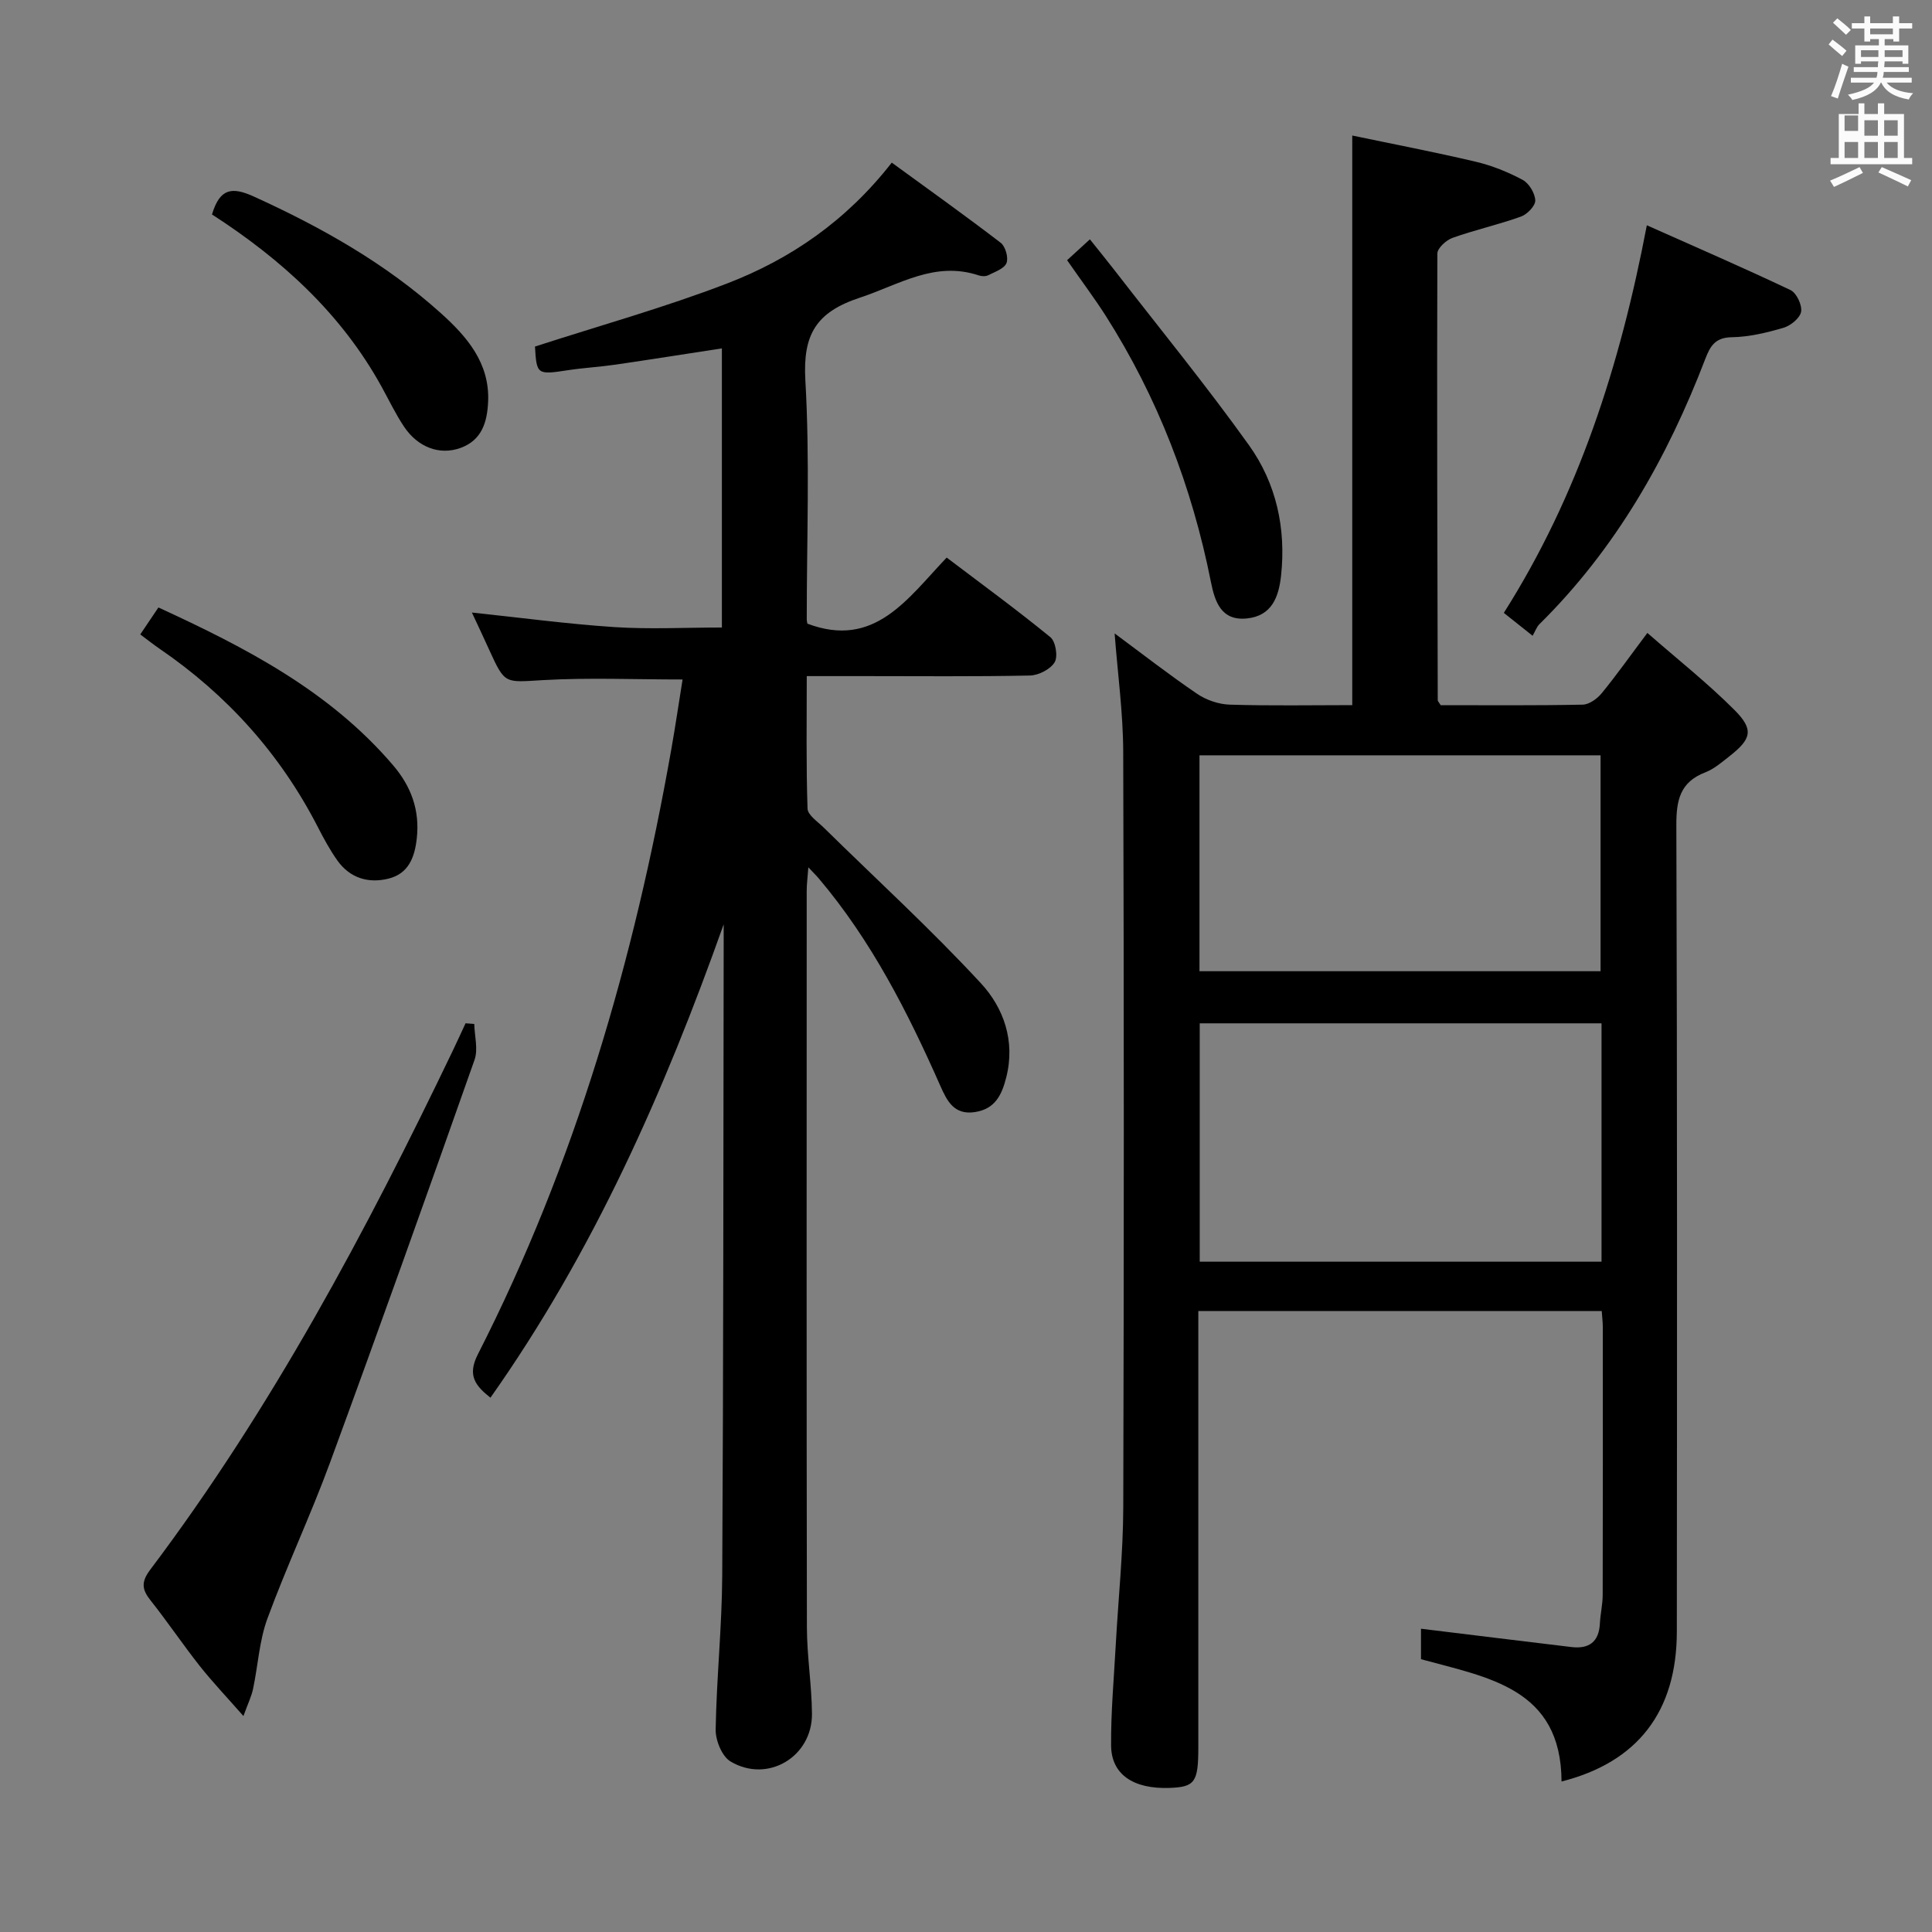 <svg enable-background="new 0 0 400 400" viewBox="0 0 400 400" xmlns="http://www.w3.org/2000/svg"><rect x="0" y="0" width="400" height="400" fill="#808080" stroke="none"/><path d="m378.6 9.2.8-1c.9.7 1.9 1.4 2.9 2.3l-.9 1.1c-1.1-.9-2-1.7-2.8-2.4zm.5 10.7c.9-2.1 1.6-4.3 2.3-6.7.4.2.8.4 1.3.6-.7 2.1-1.5 4.3-2.2 6.6zm.4-15.2.9-.9c1 .8 2 1.6 2.8 2.4l-1 1c-1-.9-1.9-1.8-2.7-2.5zm12.5-1.3h1.2v1.4h2.7v1.1h-2.7v2.7h-1.2v-.5h-1.8v1.3h4.9v3.8h-1.2v-.5h-3.7c0 .4-.1.9-.1 1.2h5.1v1h-5.2c0 .5-.1.9-.2 1.2h6v1h-5.2c1.1 1.3 2.9 2 5.5 2.2-.4.4-.7.8-.9 1.3-2.9-.5-4.8-1.6-5.7-3.5h-.1c-.8 1.7-2.7 2.9-5.9 3.6-.2-.4-.6-.8-.9-1.1 2.8-.6 4.6-1.4 5.4-2.5h-4.8v-1h5.3c.1-.3.2-.7.2-1.2h-4.9v-1h5c0-.4 0-.8.1-1.2h-3.6v.5h-1.2v-3.8h4.9v-1.3h-1.8v.5h-1.2v-2.7h-2.6v-1.1h2.6v-1.4h1.2v1.4h4.7v-1.4zm-6.7 8.4h3.6c0-.4 0-.9 0-1.4h-3.6zm1.9-4.7h4.7v-1.2h-4.7zm6.7 3.3h-3.7v1.4h3.7z" fill="#fafbfa"/><path d="m384.7 21.4h1.3v2.2h2.8v-2.2h1.3v2.2h4.1v9.1h1.7v1.3h-16.9v-1.3h1.7v-9.1h4.1v-2.2zm.3 13.2.7 1.2c-1.8.9-3.8 1.9-6 2.9-.2-.4-.5-.8-.8-1.3 2.4-1 4.4-2 6.1-2.8zm-3.1-7.5h2.8v-3.2h-2.8v4.2zm0 5.6h2.8v-3.3h-2.8zm4.1-4.6h2.8v-3.2h-2.8zm0 4.6h2.8v-3.3h-2.8zm3.6 1.9c2.1.9 4.1 1.8 6.1 2.7l-.7 1.3c-2.2-1.1-4.2-2-6.1-2.9zm3.3-9.7h-2.8v3.2h2.8zm-2.8 7.8h2.8v-3.3h-2.8z" fill="#fafbfa"/><g fill="#010000"><path d="m298.28 146c9.77 0 19.59.09 29.41-.11 1.34-.03 3-1.23 3.93-2.37 3.05-3.72 5.83-7.66 9.45-12.48 6.19 5.42 12.42 10.34 18 15.92 4.1 4.1 3.58 6.02-1.04 9.64-1.57 1.23-3.16 2.61-4.97 3.31-5.23 2.01-6.01 5.77-5.99 10.96.19 55.65.15 111.31.1 166.96-.02 16.52-8.09 27.01-23.87 31.01-.08-19.34-15.21-21.51-29.1-25.32 0-2.39 0-4.81 0-6.31 10.47 1.28 20.79 2.55 31.12 3.79 3.64.44 5.73-1.03 5.92-4.88.1-1.99.58-3.96.58-5.94.05-18.5.03-36.99.02-55.49 0-.98-.13-1.95-.22-3.26-27.74 0-55.29 0-83.52 0v5.33 84.98c0 7.25-.7 8.24-5.97 8.43-7.47.26-12.05-2.78-12.09-8.79-.05-6.97.59-13.95.97-20.92.52-9.45 1.52-18.9 1.55-28.36.15-52.15.15-104.31-.01-156.47-.03-8.09-1.15-16.19-1.78-24.49 5.6 4.14 11.2 8.51 17.07 12.5 1.91 1.3 4.47 2.18 6.77 2.25 8.46.26 16.94.1 25.36.1 0-39.15 0-77.88 0-117.93 8.26 1.73 16.94 3.39 25.55 5.42 3.36.79 6.68 2.13 9.73 3.76 1.32.71 2.56 2.77 2.61 4.26.04 1.11-1.67 2.88-2.96 3.34-4.65 1.67-9.52 2.75-14.18 4.41-1.31.47-3.13 2.13-3.13 3.25-.1 30.82 0 61.64.08 92.46-.03.16.14.3.61 1.04zm33.3 65.87c-27.92 0-55.59 0-83.19 0v49.35h83.19c0-16.62 0-32.88 0-49.35zm-.2-55.49c-27.98 0-55.52 0-83.04 0v44.7h83.04c0-15.24 0-29.98 0-44.7z"/><path d="m149.83 191.37c-12.3 34.61-26.93 67.75-48.29 98.01-3.09-2.47-4.85-4.57-2.61-8.97 20.16-39.55 32.35-81.68 40.05-125.23.86-4.86 1.57-9.74 2.34-14.5-10 0-19.47-.41-28.89.13-7.9.45-7.86.94-11.08-6.13-1.21-2.67-2.46-5.32-3.65-7.86 10.08 1.06 19.75 2.37 29.47 3.01 7.28.48 14.62.09 22.29.09 0-19.32 0-38.39 0-57.79-7.38 1.13-14.68 2.29-22 3.36-3.29.48-6.62.66-9.9 1.16-6.35.97-6.46.92-6.8-4.9 13.43-4.35 26.82-8.08 39.75-13.05 13.19-5.07 24.73-13 34.12-25.03 7.7 5.61 15.23 10.98 22.56 16.6.98.75 1.64 3.11 1.19 4.2-.48 1.17-2.41 1.82-3.8 2.52-.53.27-1.37.22-1.97.02-9.11-3.02-16.46 1.94-24.58 4.62-9.08 2.99-11.83 7.64-11.29 17.09.95 16.44.28 32.98.29 49.48 0 .33.09.65.13.92 13.91 5.26 20.71-5.16 28.84-13.68 7.37 5.58 14.58 10.85 21.48 16.49 1.08.89 1.59 4.01.87 5.19-.88 1.45-3.32 2.7-5.11 2.74-11.49.24-22.99.12-34.49.12-3.66 0-7.32 0-11.72 0 0 9.26-.14 18.34.16 27.42.04 1.35 2.1 2.71 3.35 3.94 10.89 10.71 22.19 21.03 32.54 32.23 4.7 5.08 7.16 11.93 5.26 19.46-.92 3.66-2.31 6.57-6.48 7.21-4.32.67-5.79-2.29-7.19-5.46-6.74-15.25-14.27-30.04-25.13-42.88-.51-.61-1.09-1.16-2.18-2.33-.15 2.08-.34 3.47-.34 4.86-.01 50.82-.05 101.65.04 152.47.01 5.97 1 11.94 1.05 17.91.07 8.94-9.2 14.46-16.87 9.88-1.77-1.06-3.11-4.37-3.07-6.62.18-10.63 1.3-21.25 1.36-31.87.25-43.65.23-87.31.3-130.97 0-1.27 0-2.57 0-3.86z"/><path d="m98.19 212c.06 2.49.83 5.23.06 7.42-9.82 27.85-19.74 55.67-29.92 83.39-4 10.9-8.98 21.44-12.98 32.34-1.68 4.59-1.93 9.69-2.96 14.53-.32 1.53-1.04 2.98-1.99 5.61-3.49-3.98-6.42-7.05-9.04-10.36-3.5-4.43-6.66-9.14-10.17-13.56-1.82-2.28-2.01-3.83-.08-6.39 25.12-33.34 44.65-69.96 62.64-107.46.9-1.88 1.76-3.77 2.64-5.66.59.04 1.19.09 1.8.14z"/><path d="m317.31 131.63c-2.53-2.01-4.06-3.23-5.96-4.74 15.43-24.34 24.05-51.11 29.61-80.25 10.26 4.58 20.09 8.83 29.75 13.42 1.24.59 2.42 3.09 2.19 4.47-.22 1.31-2.15 2.89-3.63 3.33-3.48 1.02-7.13 1.9-10.72 1.96-3.42.05-4.46 1.81-5.48 4.47-7.87 20.53-18.54 39.33-34.34 54.93-.58.57-.86 1.44-1.42 2.41z"/><path d="m29.04 131.35c1.38-2.04 2.48-3.68 3.76-5.58 18.11 8.33 35.45 17.3 48.56 32.64 3.76 4.4 5.58 9.31 4.93 15.18-.44 3.98-1.75 7.3-5.85 8.32-4.18 1.04-8-.11-10.6-3.77-1.53-2.16-2.81-4.52-4.02-6.88-7.77-15.13-18.78-27.37-32.79-36.95-1.23-.84-2.4-1.77-3.99-2.96z"/><path d="m43.89 44.4c1.63-5.44 4.14-5.76 8.66-3.71 14.02 6.38 27.3 13.85 38.77 24.19 5.37 4.84 10.1 10.29 9.74 18.29-.19 4.2-1.27 7.97-5.74 9.58-4.28 1.54-8.8-.11-11.68-4.43-1.75-2.62-3.11-5.49-4.64-8.26-8.33-15.11-20.66-26.33-35.11-35.66z"/><path d="m220.93 53.87c1.3-1.19 2.5-2.28 4.72-4.32 1.81 2.27 3.46 4.29 5.06 6.35 9.34 12.06 19.02 23.89 27.89 36.29 5.63 7.88 7.69 17.19 6.63 26.99-.48 4.46-1.94 8.33-7.05 8.86-5.33.56-6.65-3.44-7.47-7.54-3.92-19.72-11.01-38.19-21.82-55.18-2.32-3.62-4.92-7.08-7.96-11.45z"/></g></svg>